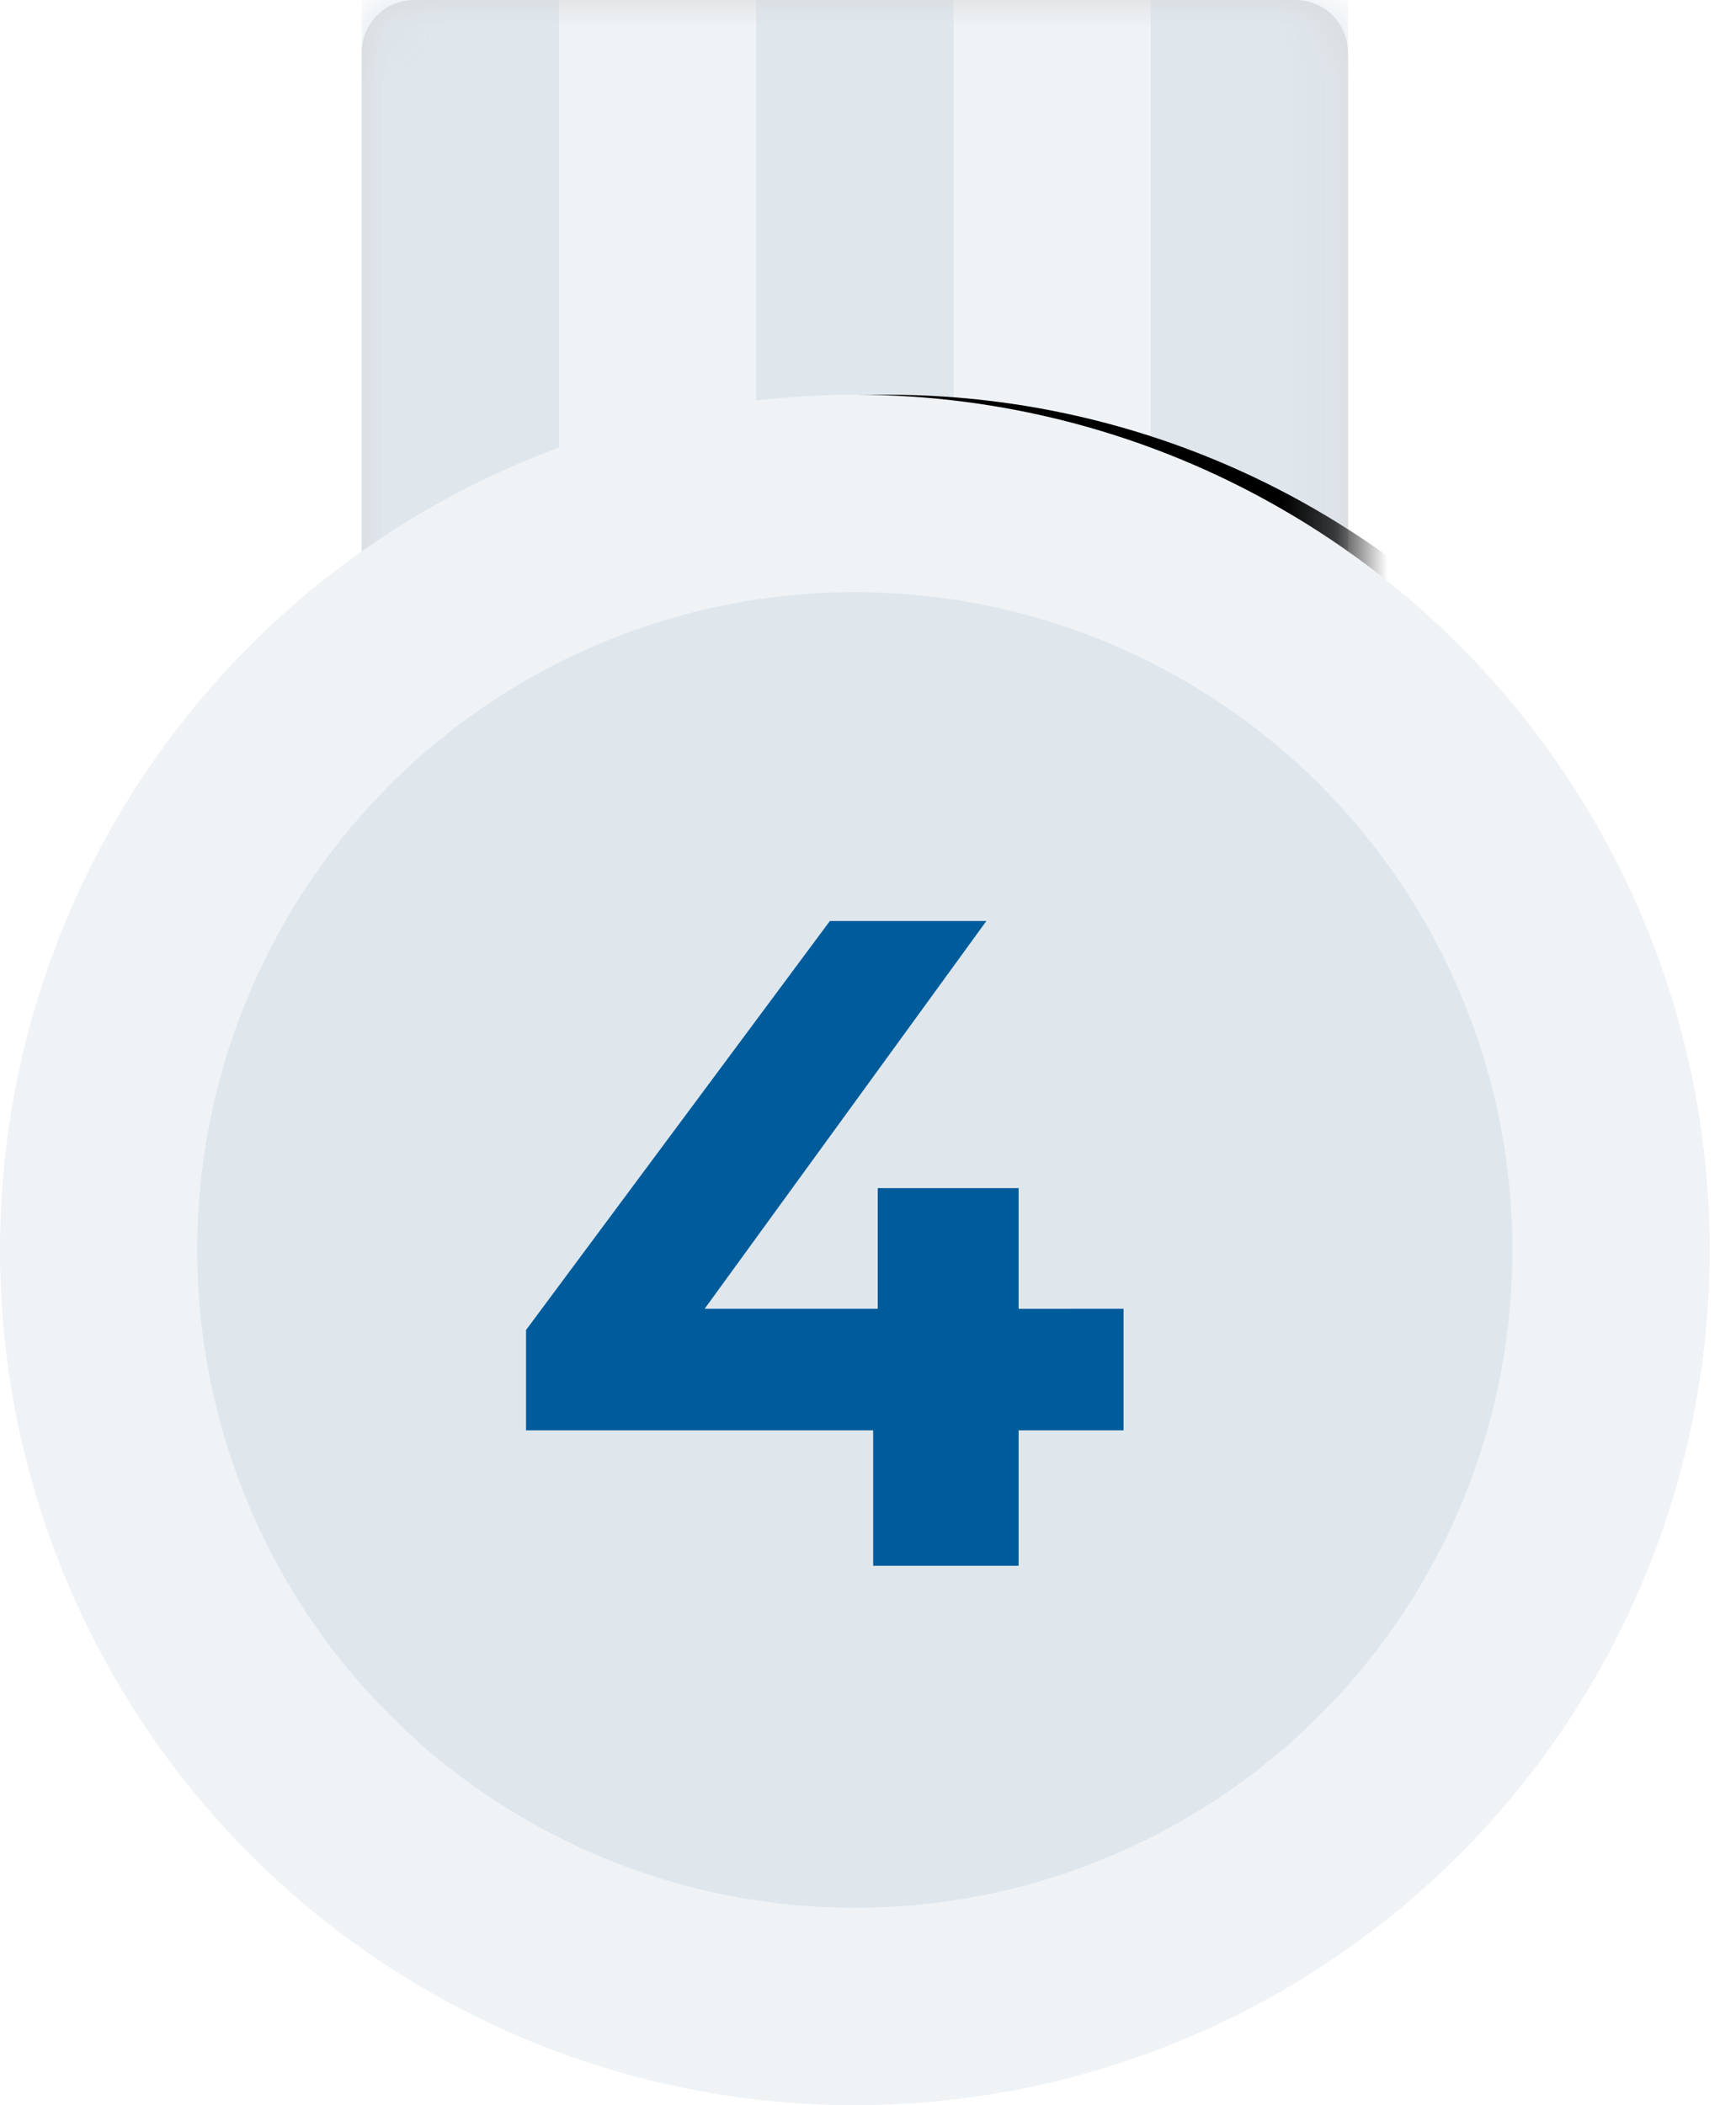 <svg xmlns="http://www.w3.org/2000/svg" xmlns:xlink="http://www.w3.org/1999/xlink" width="33" height="40" viewBox="0 0 33 40">
    <defs>
        <path id="a" d="M1 0h16.75a1 1 0 0 1 1 1v11.5H0V1a1 1 0 0 1 1-1z"/>
        <circle id="d" cx="10" cy="23.75" r="16.25"/>
        <filter id="c" width="109.2%" height="109.2%" x="-4.6%" y="-4.6%" filterUnits="objectBoundingBox">
            <feOffset in="SourceAlpha" result="shadowOffsetOuter1"/>
            <feGaussianBlur in="shadowOffsetOuter1" result="shadowBlurOuter1" stdDeviation=".5"/>
            <feColorMatrix in="shadowBlurOuter1" values="0 0 0 0 0.196 0 0 0 0 0.196 0 0 0 0 0.204 0 0 0 0.4 0"/>
        </filter>
    </defs>
    <g fill="none" fill-rule="evenodd">
        <g transform="translate(6.875)">
            <mask id="b" fill="#fff">
                <use xlink:href="#a"/>
            </mask>
            <use fill="#D8D8D8" xlink:href="#a"/>
            <path fill="#DFE7ED" d="M0 0h3.75v20.833H0z" mask="url(#b)"/>
            <path fill="#EFF3F6" d="M3.75 0H7.5v20.833H3.75z" mask="url(#b)"/>
            <path fill="#DFE7ED" d="M7.5 0h3.75v20.833H7.5z" mask="url(#b)"/>
            <path fill="#EFF3F6" d="M11.25 0H15v20.833h-3.75z" mask="url(#b)"/>
            <path fill="#DFE7ED" d="M15 0h3.75v20.833H15z" mask="url(#b)"/>
            <g fill="#000" mask="url(#b)">
                <use filter="url(#c)" xlink:href="#d"/>
            </g>
        </g>
        <g transform="translate(0 7.5)">
            <circle cx="16.25" cy="16.25" r="16.25" fill="#EFF3F6"/>
            <circle cx="16.25" cy="16.25" r="12.5" fill="#DFE7ED"/>
        </g>
        <path fill="#005B9B" d="M21.358 24.867v2.31h-1.995v2.573h-2.765v-2.573H10V25.27l5.775-7.77h2.975l-5.355 7.367h3.29v-2.292h2.678v2.293z"/>
    </g>
</svg>
